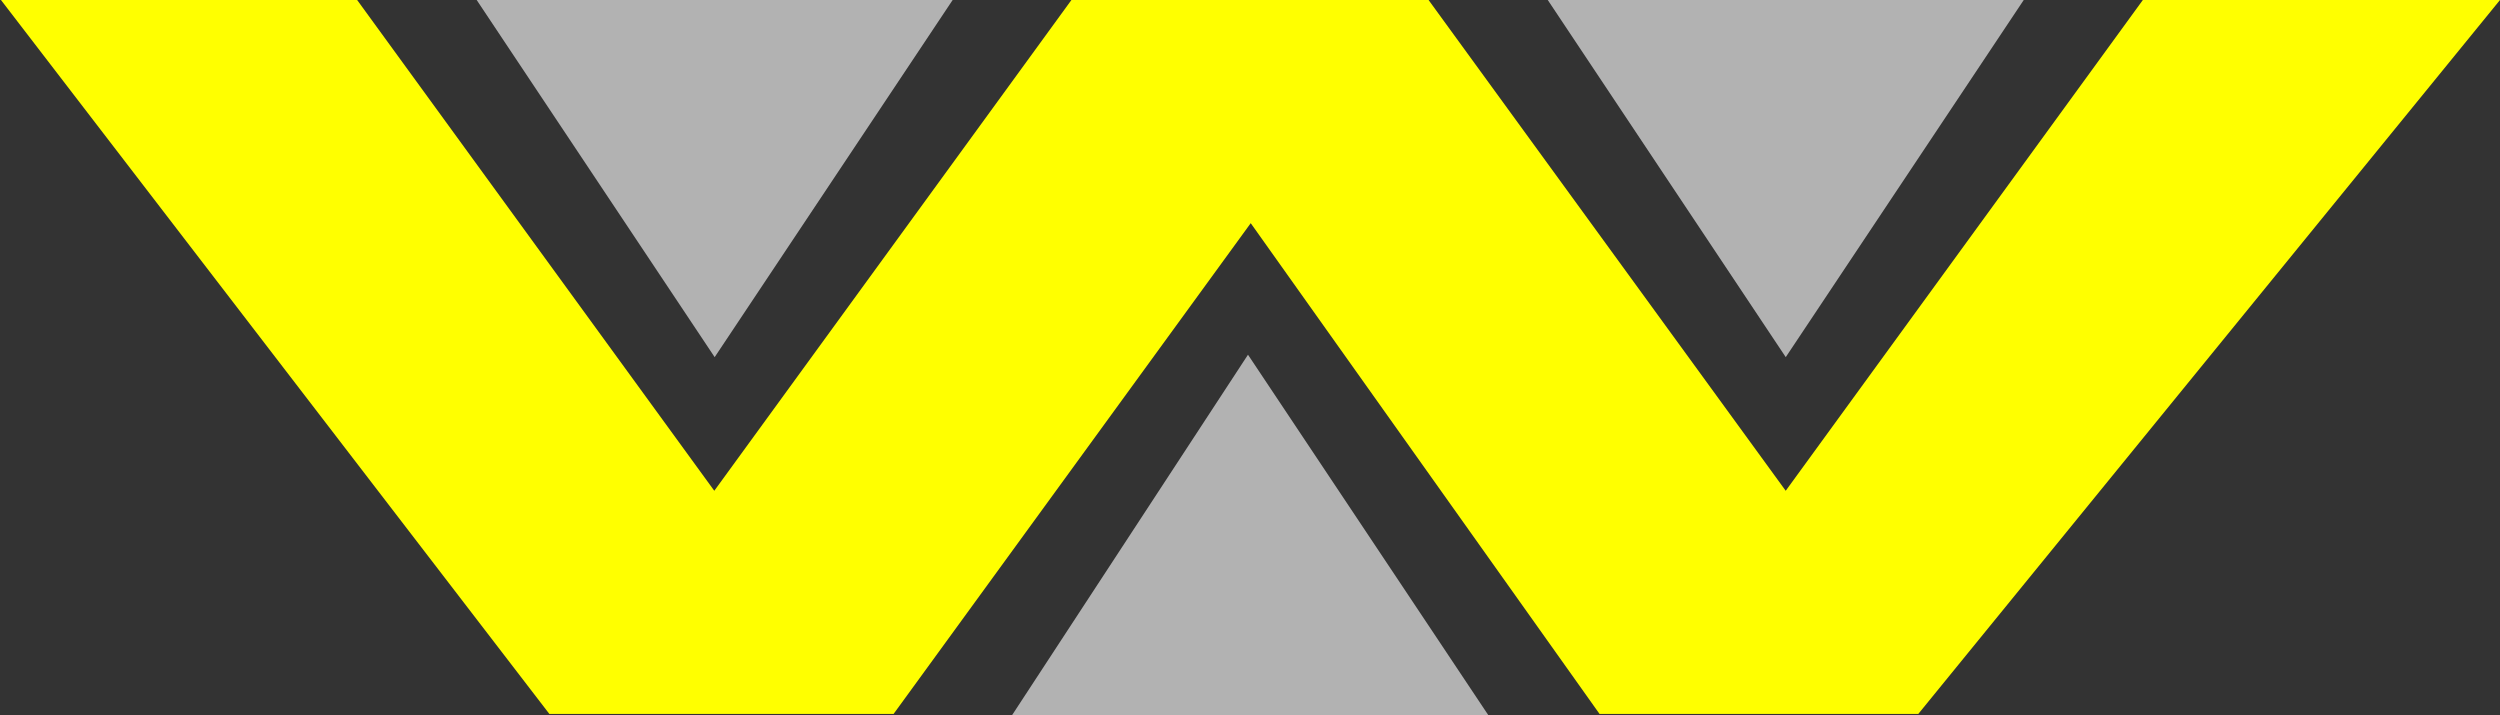 <?xml version="1.0" encoding="UTF-8" standalone="no"?>
<!-- Created with Inkscape (http://www.inkscape.org/) -->

<svg
   xmlns:dc="http://purl.org/dc/elements/1.1/"
   xmlns:cc="http://creativecommons.org/ns#"
   xmlns:rdf="http://www.w3.org/1999/02/22-rdf-syntax-ns#"
   xmlns:svg="http://www.w3.org/2000/svg"
   xmlns="http://www.w3.org/2000/svg"
   xmlns:sodipodi="http://sodipodi.sourceforge.net/DTD/sodipodi-0.dtd"
   xmlns:inkscape="http://www.inkscape.org/namespaces/inkscape"
   version="1.1"
   viewBox="0 0 720.3 206"
   id="svg98"
   sodipodi:docname="weyland-yutani-corp-logo.svg"
   width="720.3"
   height="206"
   inkscape:export-filename="/data/projects/programming/alien-rpg-tools/frontend/src/assets/logo.png"
   inkscape:export-xdpi="14.912621"
   inkscape:export-ydpi="14.912621"
   inkscape:version="0.92.5 (2060ec1f9f, 2020-04-08)">
  <rect x="0" y="0" width="720.3" height="206" fill="#333333" stroke="none"/>
  <defs
     id="defs102" />
  <sodipodi:namedview
     pagecolor="#ffffff"
     bordercolor="#666666"
     borderopacity="1"
     objecttolerance="10"
     gridtolerance="10"
     guidetolerance="10"
     inkscape:pageopacity="0"
     inkscape:pageshadow="2"
     inkscape:window-width="3840"
     inkscape:window-height="2062"
     id="namedview100"
     showgrid="false"
     fit-margin-top="0"
     fit-margin-left="0"
     fit-margin-right="0"
     fit-margin-bottom="0"
     inkscape:zoom="2.2529833"
     inkscape:cx="209.7"
     inkscape:cy="72.584259"
     inkscape:window-x="0"
     inkscape:window-y="0"
     inkscape:window-maximized="1"
     inkscape:current-layer="svg98" />
  <path
     style="fill:#ffff00;fill-rule:nonzero"
     inkscape:connector-curvature="0"
     id="path6"
     d="m 0.28,0 158,205.7 h 99.18 L 360.36,64.3 460.86,205.7 H 552.7 L 720.3,0 H 617.4 L 514.5,141.4 411.6,0 H 308.7 L 205.8,141.4 102.9,0 H 0 Z" />
  <path
     style="fill:#b2b2b2;fill-rule:nonzero"
     inkscape:connector-curvature="0"
     id="path8"
     d="m 291.68,206 h 137.1 L 359.57,102.2 291.63,206 Z" />
  <path
     style="fill:#b2b2b2;fill-rule:nonzero"
     inkscape:connector-curvature="0"
     id="path12"
     d="m 445.98,0 h 137.1 L 514.51,102.9 445.94,0 Z" />
  <path
     style="fill:#b2b2b2;fill-rule:nonzero"
     inkscape:connector-curvature="0"
     id="path14"
     d="m 137.38,0 h 137.1 L 205.91,102.9 137.34,0 Z" />
</svg>
